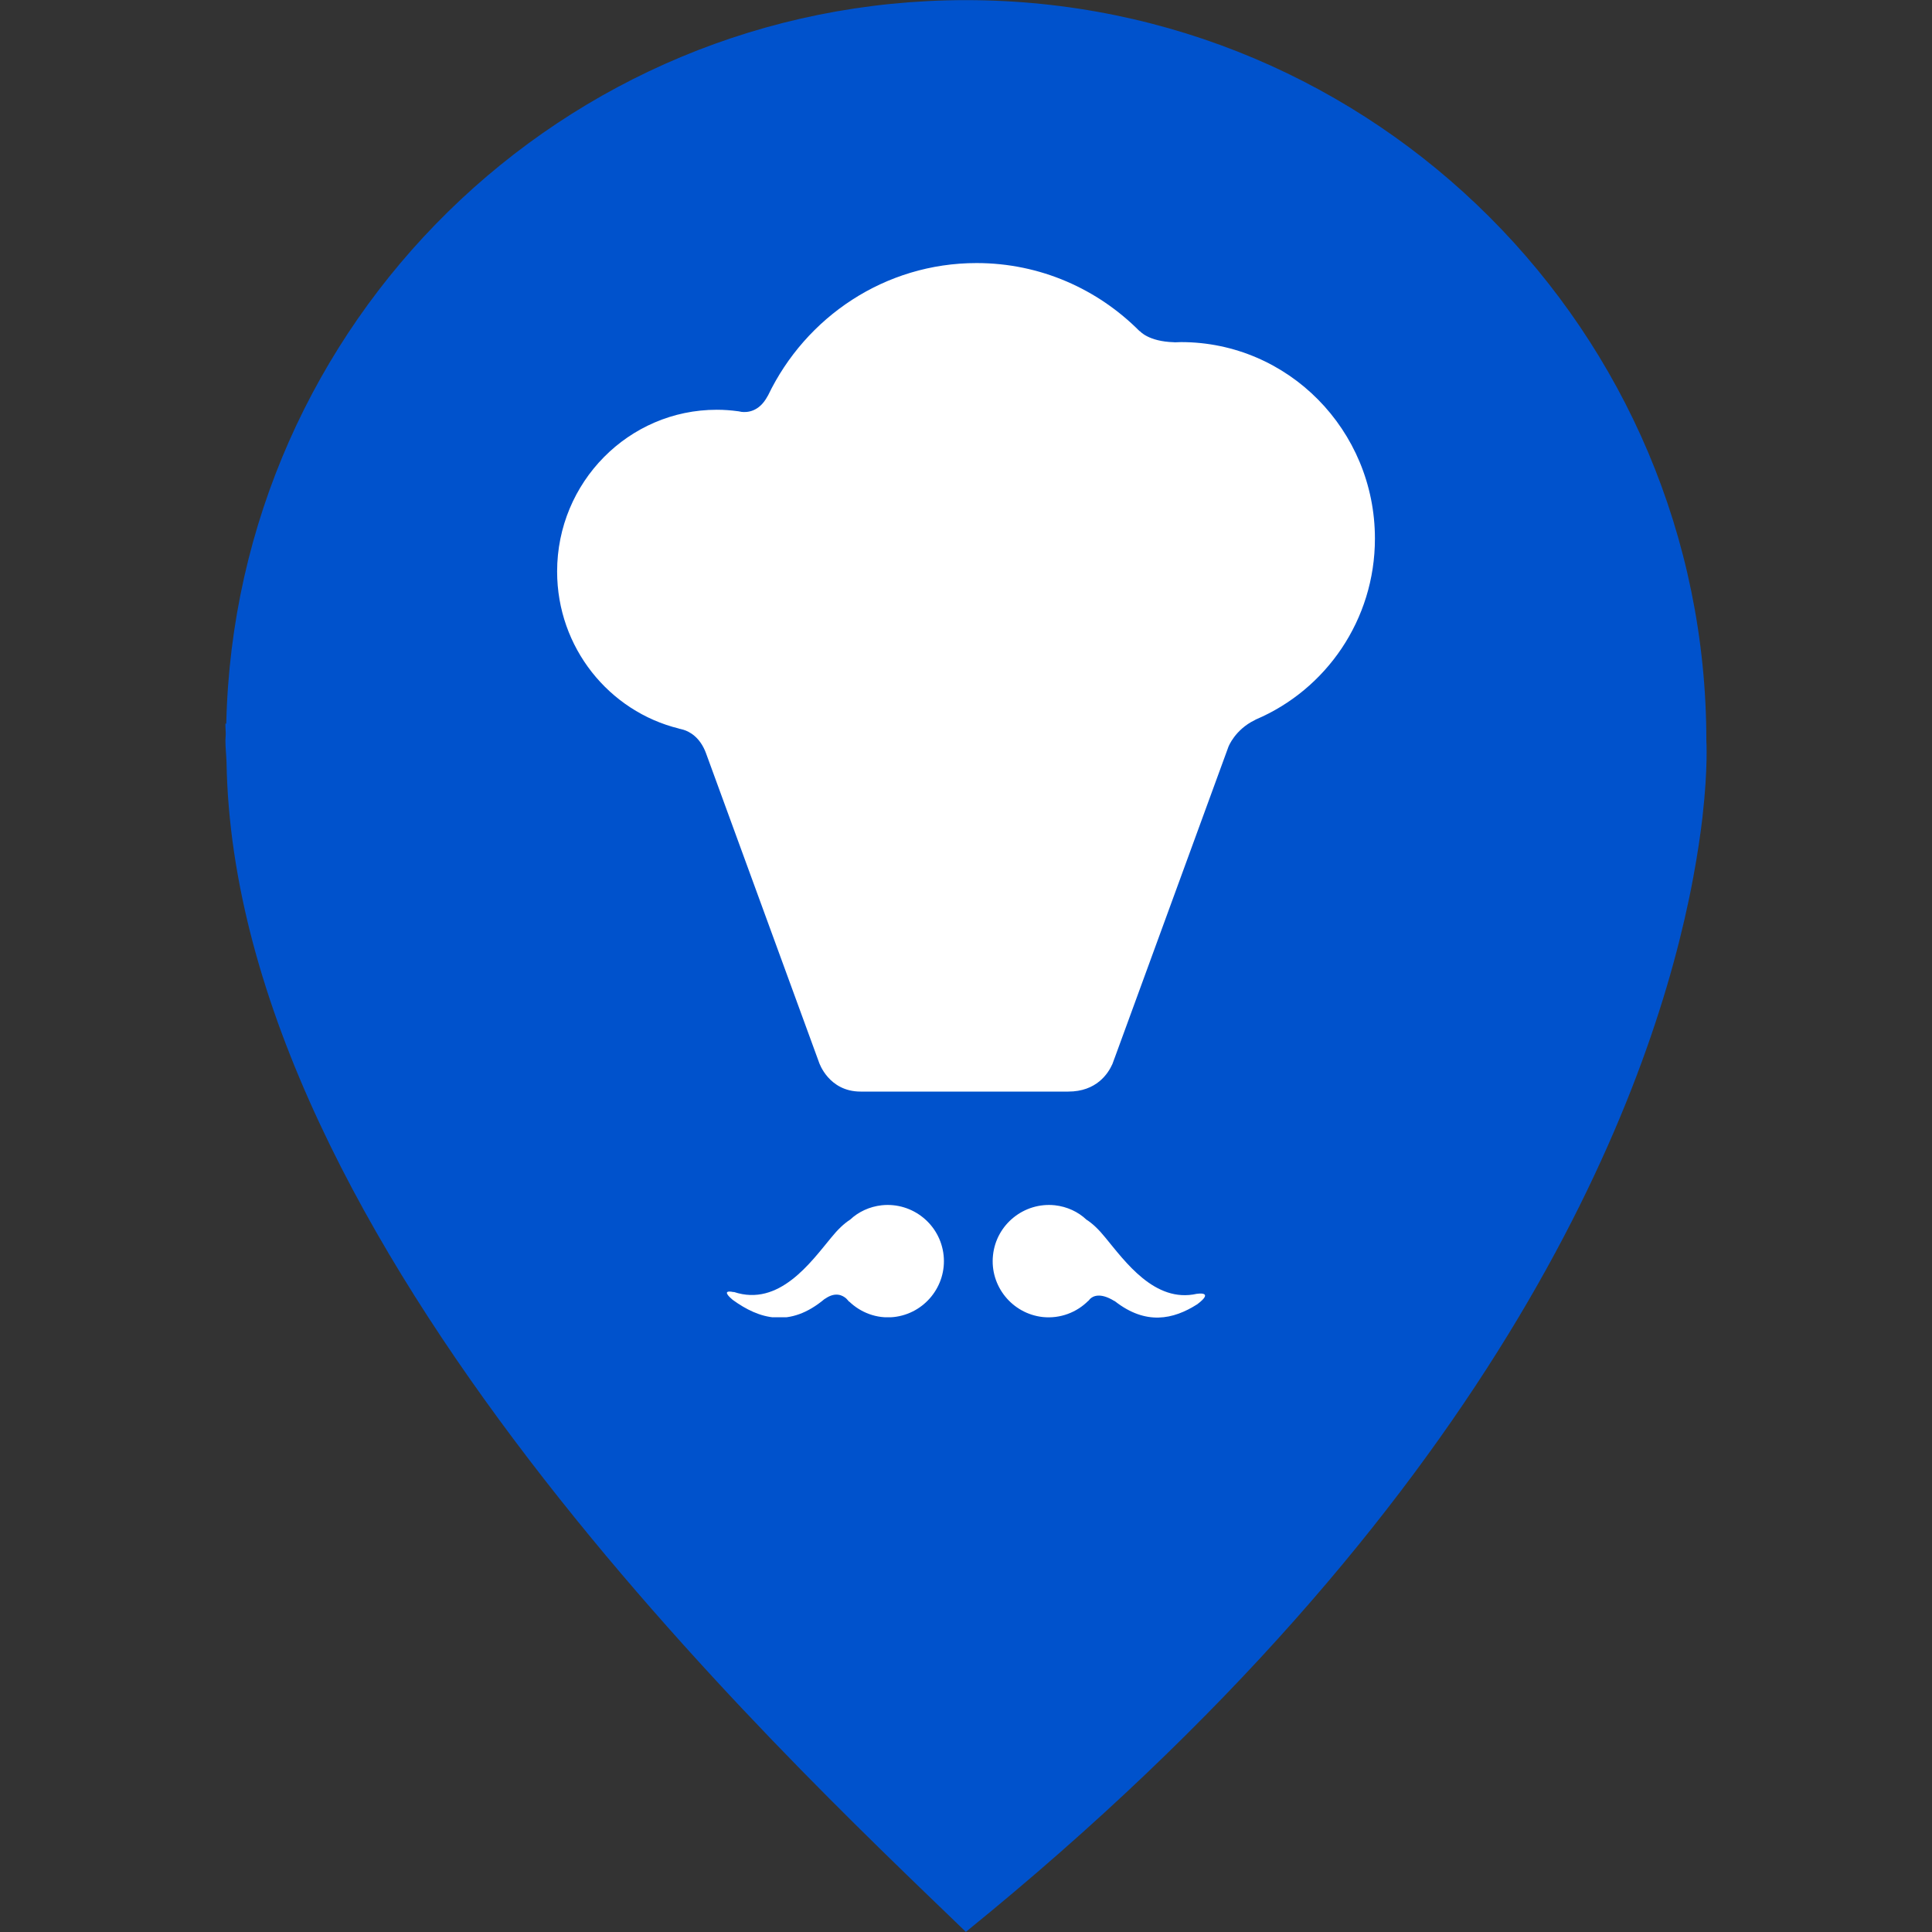 <svg width="44" height="44" viewBox="0 0 44 44" fill="none" xmlns="http://www.w3.org/2000/svg">
<rect x="0" y="0" width="44" height="44" fill="#333333" stroke="none"/>
<path d="M38.861 16.866C38.861 7.552 31.311 0.003 21.997 0.003C12.815 0.003 5.36 7.348 5.153 16.481C5.147 16.479 5.139 16.479 5.134 16.479C5.13 16.561 5.143 16.644 5.141 16.728C5.14 16.774 5.134 16.82 5.134 16.866C5.134 17.034 5.154 17.196 5.159 17.361C5.349 28.319 17.734 39.881 21.997 43.997C33.97 34.29 37.456 25.286 38.463 20.485C38.499 20.316 38.532 20.149 38.563 19.98C38.66 19.463 38.727 19 38.774 18.602C38.774 18.598 38.775 18.593 38.775 18.588C38.901 17.478 38.861 16.866 38.861 16.866Z" fill="#0052CC"/>
<g clip-path="url(#clip0_224_269)">
<path d="M26.897 7.791C26.85 7.791 26.804 7.794 26.758 7.796C26.75 7.796 26.745 7.794 26.735 7.794C26.149 7.777 25.958 7.539 25.958 7.539C25.958 7.539 25.956 7.542 25.954 7.543C25.002 6.584 23.691 5.991 22.241 5.991C20.151 5.991 18.349 7.222 17.493 9.003C17.487 9.012 17.483 9.018 17.478 9.028C17.288 9.381 17.016 9.396 16.886 9.38C16.86 9.376 16.838 9.369 16.813 9.366L16.81 9.365V9.366C16.651 9.344 16.489 9.332 16.324 9.332C14.317 9.332 12.688 10.983 12.688 13.015C12.688 14.749 13.873 16.203 15.465 16.593L15.464 16.596C15.464 16.596 15.479 16.598 15.499 16.602C15.521 16.607 15.541 16.615 15.563 16.619C15.699 16.66 15.945 16.785 16.082 17.162C16.082 17.162 16.082 17.162 16.082 17.163L18.655 24.201C18.655 24.201 18.872 24.86 19.599 24.86H24.329C24.972 24.86 25.237 24.451 25.335 24.231L25.385 24.094L25.386 24.093L27.977 17.007C27.977 17.007 28.123 16.62 28.578 16.399C28.59 16.394 28.595 16.389 28.603 16.385C30.196 15.707 31.313 14.119 31.313 12.265C31.313 9.796 29.338 7.791 26.897 7.791Z" fill="white"/>
<path d="M20.082 27.449C19.803 27.48 19.551 27.598 19.362 27.776C19.221 27.866 19.078 28.003 18.93 28.186C18.465 28.747 17.743 29.767 16.715 29.424C16.71 29.424 16.709 29.428 16.705 29.426C16.417 29.367 16.62 29.548 16.685 29.602C17.29 30.042 17.987 30.249 18.78 29.583C18.783 29.581 18.786 29.581 18.791 29.578C19.029 29.412 19.194 29.501 19.277 29.577C19.293 29.596 19.309 29.614 19.326 29.631C19.334 29.641 19.339 29.649 19.339 29.649L19.338 29.64C19.601 29.893 19.965 30.036 20.354 29.995C21.054 29.919 21.564 29.288 21.49 28.588C21.415 27.885 20.784 27.376 20.082 27.449Z" fill="white"/>
<path d="M27.259 29.466V29.465C26.299 29.684 25.619 28.724 25.174 28.186C25.026 28.003 24.884 27.866 24.742 27.776C24.554 27.598 24.302 27.48 24.023 27.449C23.322 27.376 22.689 27.885 22.615 28.587C22.539 29.288 23.051 29.919 23.751 29.995C24.148 30.035 24.523 29.888 24.785 29.625L24.788 29.627C24.788 29.627 24.79 29.623 24.793 29.62C24.803 29.608 24.813 29.596 24.824 29.583C24.889 29.519 25.052 29.43 25.373 29.626C25.382 29.632 25.384 29.631 25.392 29.635C26.093 30.183 26.717 30.055 27.268 29.703C27.671 29.398 27.259 29.466 27.259 29.466Z" fill="white"/>
</g>
<defs>
<clipPath id="clip0_224_269">
<rect width="24" height="24" fill="white" transform="translate(10 6)"/>
</clipPath>
</defs>
</svg>
